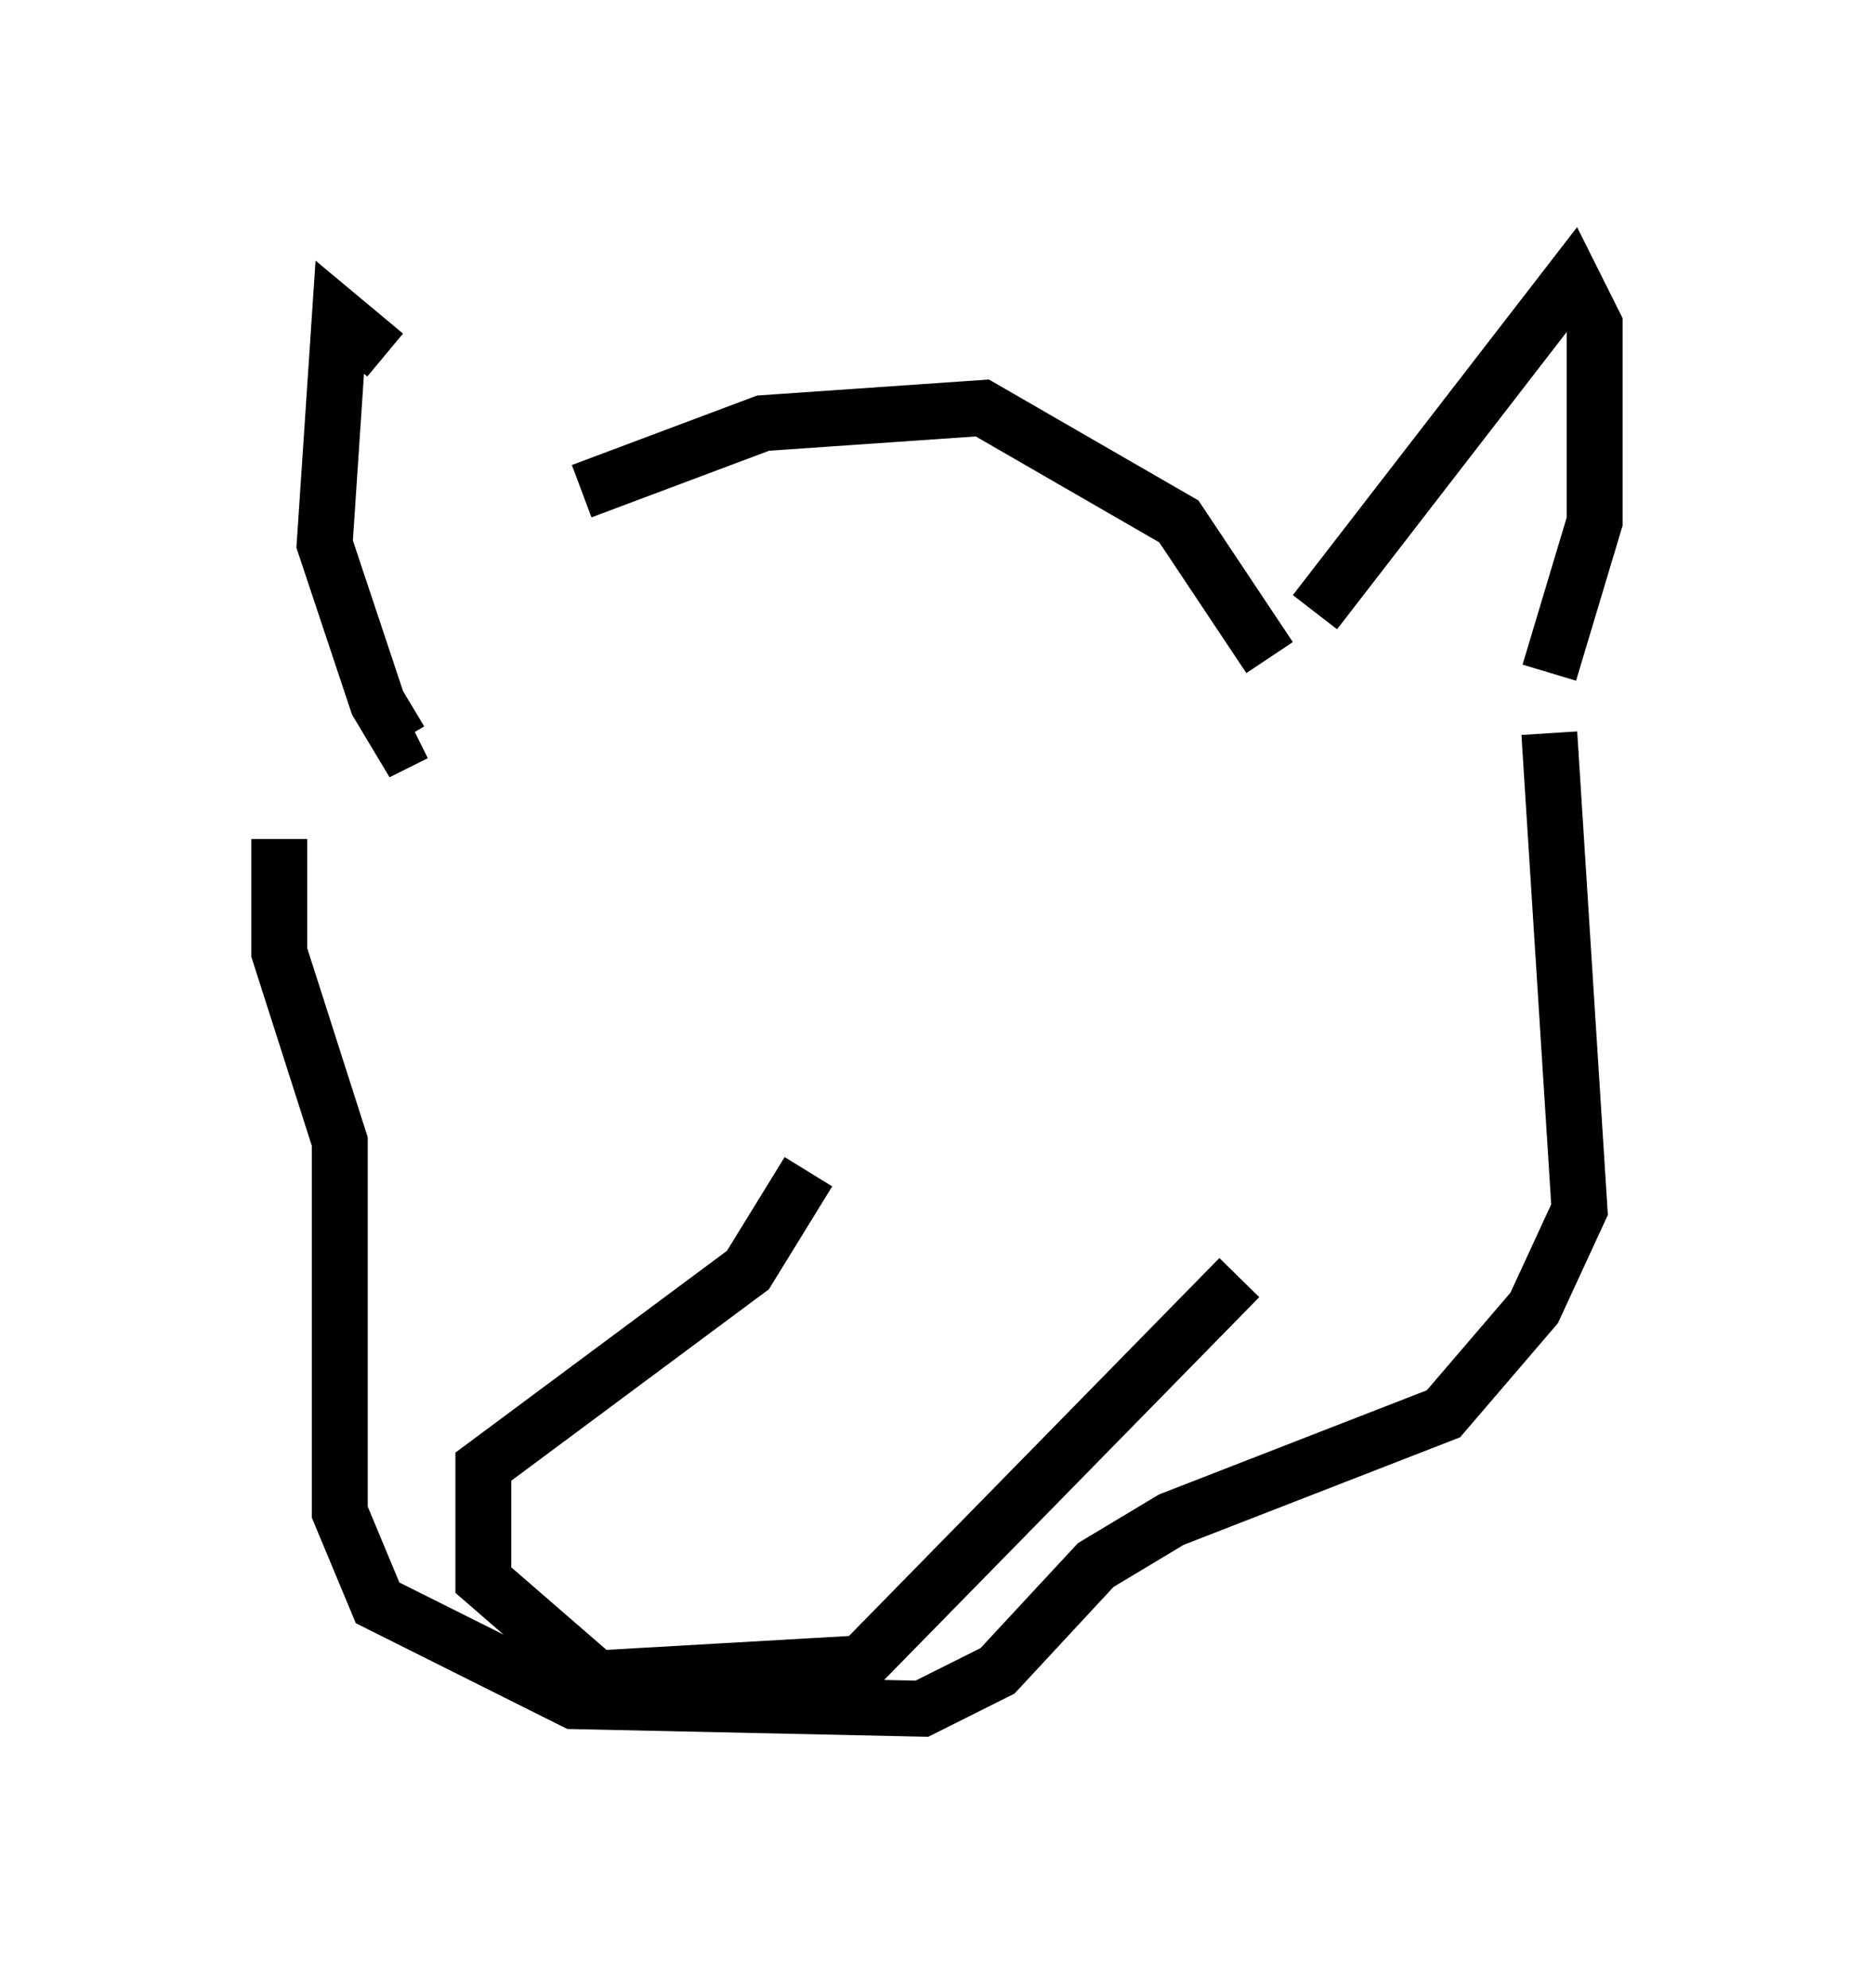 <?xml version="1.0" encoding="utf-8" ?>
<svg baseProfile="full" height="35.575" version="1.1" width="33.545" xmlns="http://www.w3.org/2000/svg" xmlns:ev="http://www.w3.org/2001/xml-events" xmlns:xlink="http://www.w3.org/1999/xlink"><defs /><rect fill="white" height="35.575" width="33.545" x="0" y="0" /><path d="M8.924, 10.007 m-2.03, -3.654 l-0.812, -0.677 -0.271, 4.059 l0.947, 2.842 0.406, 0.677 l0.271, -0.135 m2.977, -4.33 l3.248, -1.218 3.924, -0.271 l3.518, 2.03 1.624, 2.436 m0.812, -0.812 l4.601, -5.954 0.406, 0.812 l0.0, 3.518 -0.812, 2.706 m0.0, 1.083 l0.541, 8.525 -0.812, 1.759 l-1.624, 1.894 -4.871, 1.894 l-1.353, 0.812 -1.759, 1.894 l-1.353, 0.677 -6.225, -0.135 l-3.518, -1.759 -0.677, -1.624 l0.0, -6.631 -1.083, -3.383 l0.0, -2.03 m9.472, 5.954 l-1.083, 1.759 -4.736, 3.518 l0.0, 2.03 2.03, 1.759 l4.736, -0.271 6.766, -6.901 " fill="none" stroke="black" stroke-width="1" /></svg>